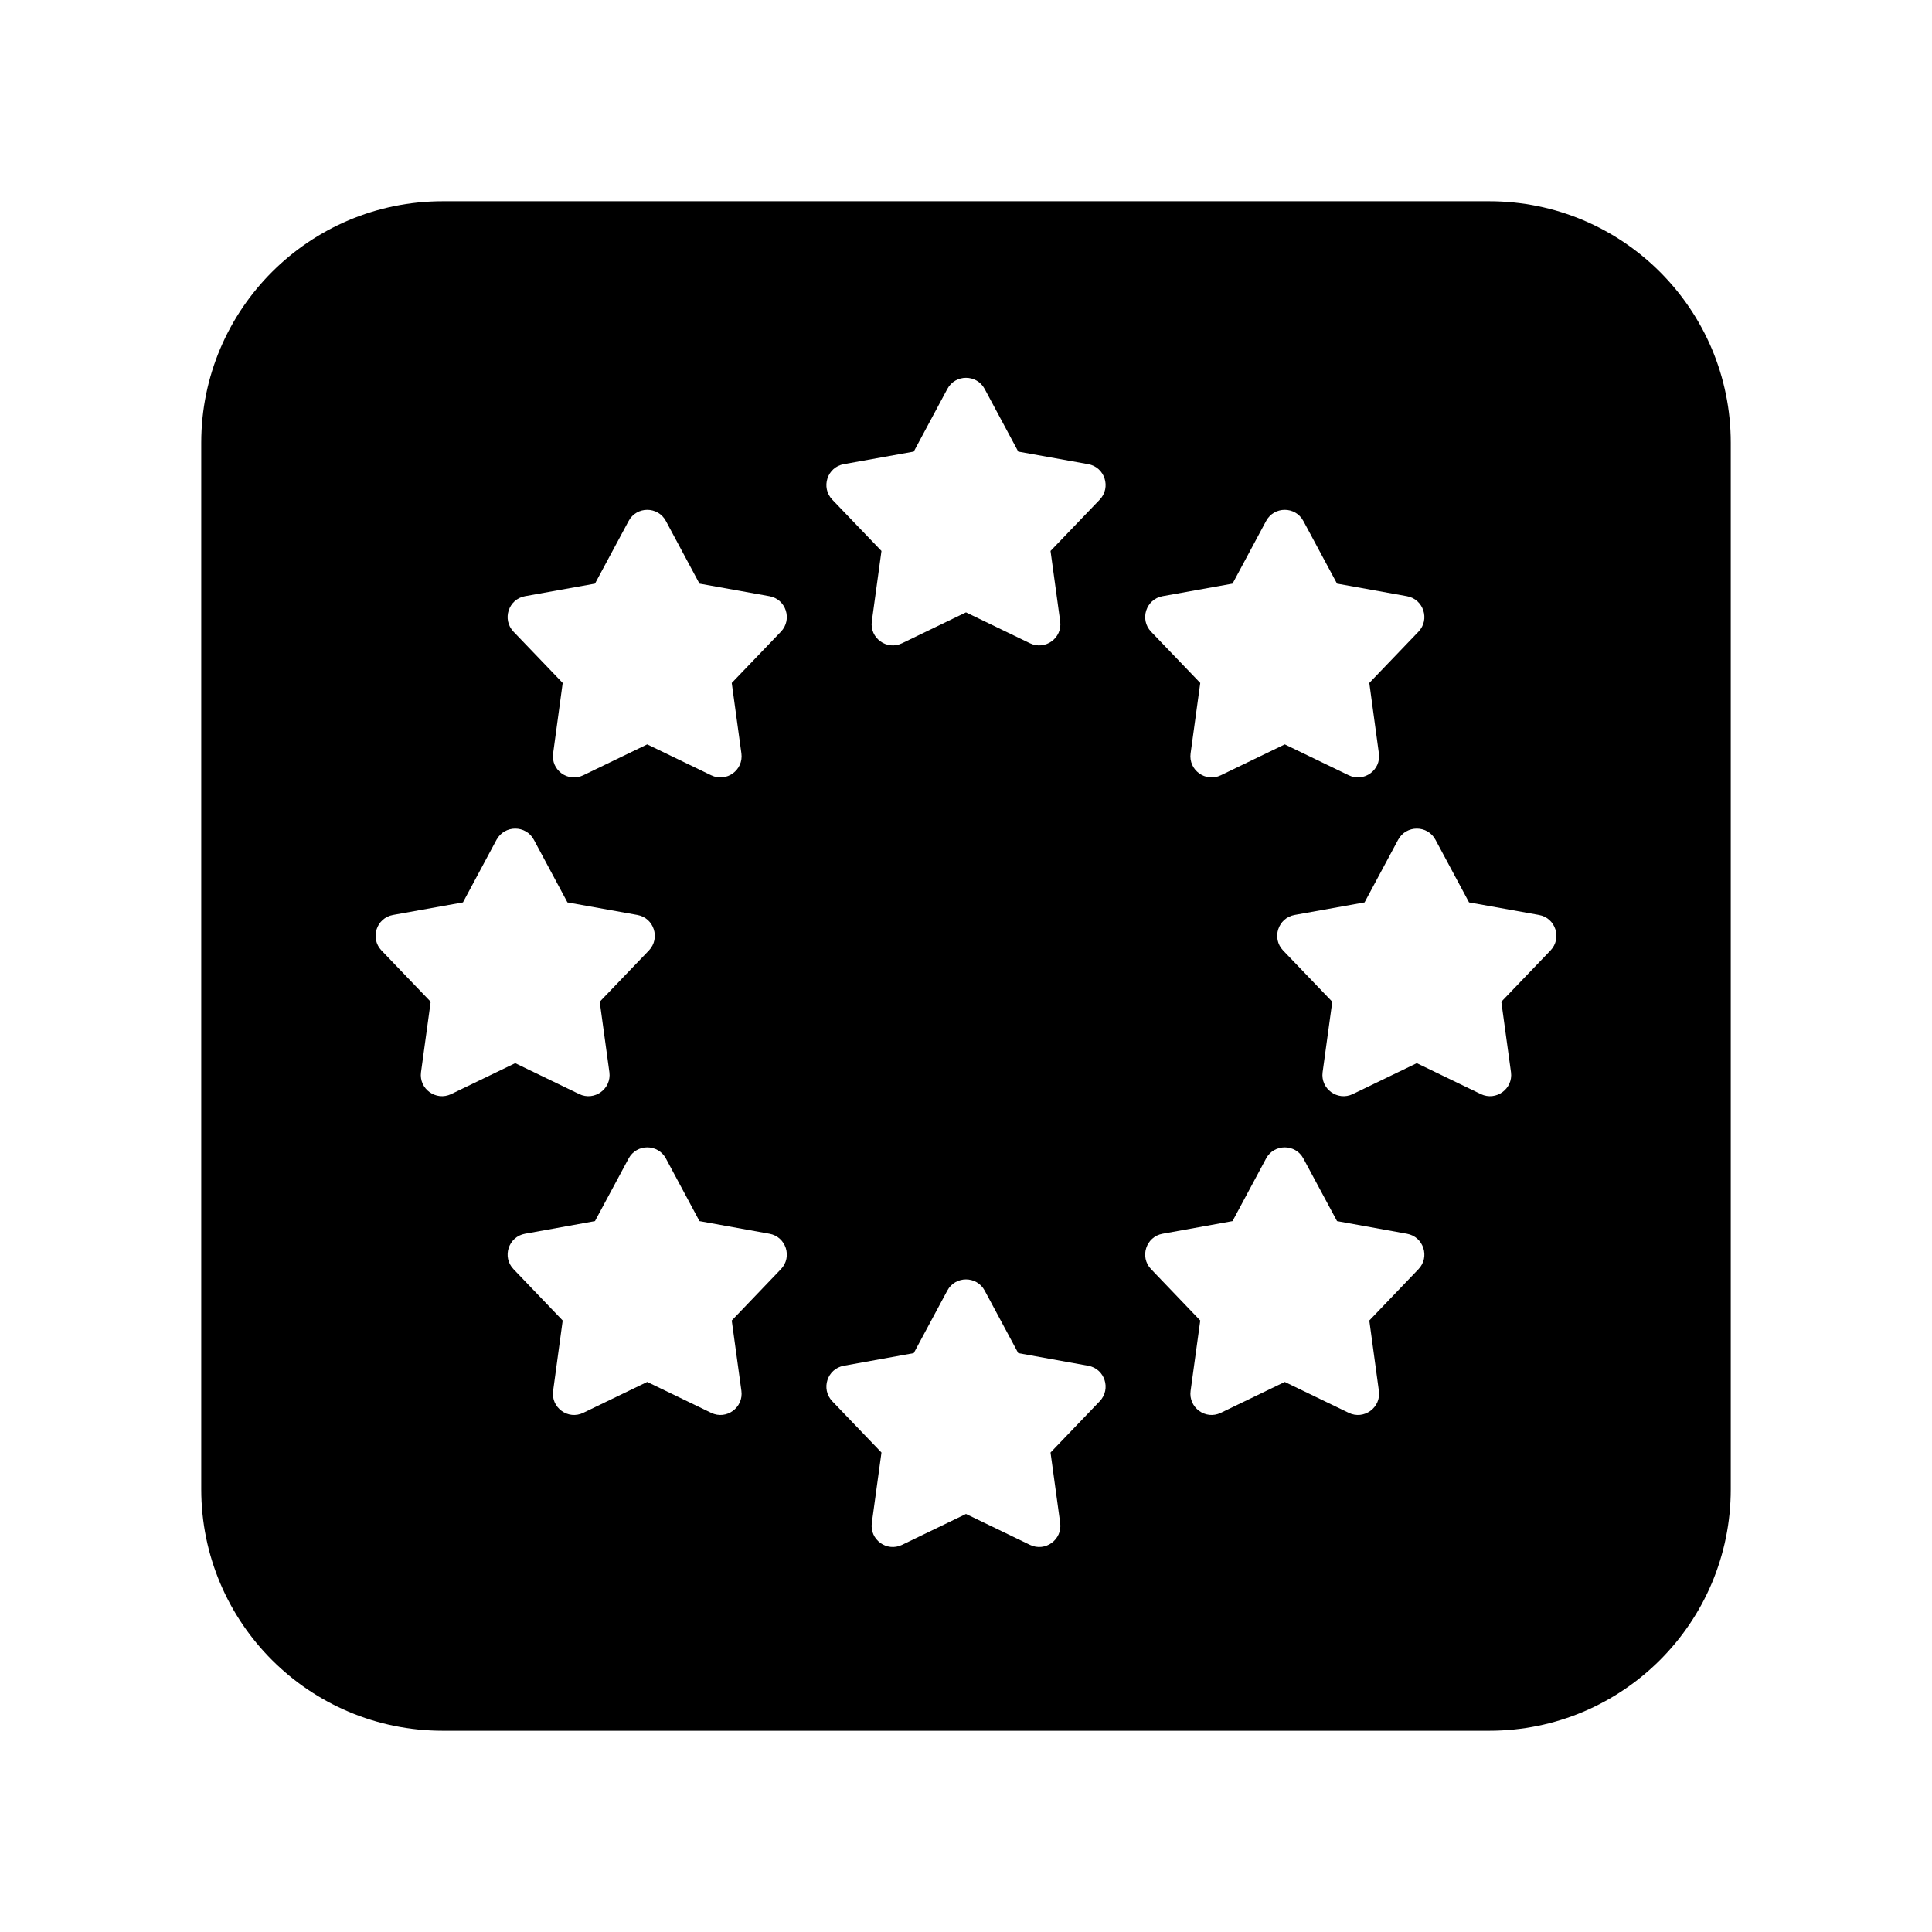 <svg width="24" height="24" viewBox="0 0 24 24" fill="none" xmlns="http://www.w3.org/2000/svg">
<path fill-rule="evenodd" clip-rule="evenodd" d="M2.5 5.5C2.5 3.843 3.843 2.5 5.5 2.5H18.5C20.157 2.5 21.5 3.843 21.5 5.5V18.5C21.5 20.157 20.157 21.5 18.5 21.5H5.5C3.843 21.5 2.5 20.157 2.5 18.5V5.5ZM17.832 10.432C17.733 10.247 17.468 10.247 17.368 10.432L16.951 11.21L16.082 11.366C15.876 11.403 15.794 11.655 15.939 11.807L16.55 12.444L16.43 13.319C16.402 13.526 16.616 13.682 16.805 13.591L17.6 13.207L18.395 13.591C18.584 13.682 18.798 13.526 18.77 13.319L18.65 12.444L19.261 11.807C19.406 11.655 19.324 11.403 19.118 11.366L18.249 11.21L17.832 10.432ZM16.191 6.472C16.092 6.287 15.827 6.287 15.728 6.472L15.311 7.25L14.442 7.406C14.236 7.443 14.154 7.695 14.299 7.847L14.91 8.484L14.79 9.359C14.762 9.566 14.976 9.722 15.165 9.631L15.96 9.247L16.755 9.631C16.943 9.722 17.158 9.566 17.129 9.359L17.01 8.484L17.621 7.847C17.766 7.695 17.684 7.443 17.477 7.406L16.609 7.25L16.191 6.472ZM11.768 4.832C11.867 4.647 12.133 4.647 12.232 4.832L12.649 5.61L13.518 5.766C13.724 5.803 13.806 6.055 13.661 6.207L13.05 6.844L13.17 7.719C13.198 7.926 12.984 8.082 12.795 7.991L12 7.607L11.205 7.991C11.016 8.082 10.802 7.926 10.83 7.719L10.95 6.844L10.339 6.207C10.194 6.055 10.276 5.803 10.482 5.766L11.351 5.61L11.768 4.832ZM11.768 16.032C11.867 15.847 12.133 15.847 12.232 16.032L12.649 16.809L13.518 16.966C13.724 17.003 13.806 17.255 13.661 17.407L13.05 18.044L13.17 18.919C13.198 19.126 12.984 19.282 12.795 19.191L12 18.807L11.205 19.191C11.016 19.282 10.802 19.126 10.83 18.919L10.95 18.044L10.339 17.407C10.194 17.255 10.276 17.003 10.482 16.966L11.351 16.809L11.768 16.032ZM7.391 15.169L7.809 14.391C7.908 14.207 8.173 14.207 8.272 14.391L8.689 15.169L9.558 15.326C9.764 15.363 9.846 15.615 9.701 15.766L9.09 16.404L9.21 17.278C9.238 17.486 9.024 17.642 8.835 17.551L8.04 17.167L7.245 17.551C7.056 17.642 6.842 17.486 6.871 17.278L6.99 16.404L6.379 15.766C6.234 15.615 6.316 15.363 6.522 15.326L7.391 15.169ZM8.272 6.472C8.173 6.287 7.908 6.287 7.809 6.472L7.391 7.25L6.522 7.406C6.316 7.443 6.234 7.695 6.379 7.847L6.99 8.484L6.871 9.359C6.842 9.567 7.056 9.722 7.245 9.631L8.04 9.247L8.835 9.631C9.024 9.722 9.238 9.567 9.21 9.359L9.09 8.484L9.701 7.847C9.846 7.695 9.764 7.443 9.558 7.406L8.689 7.25L8.272 6.472ZM15.728 14.391C15.827 14.207 16.092 14.207 16.191 14.391L16.609 15.169L17.477 15.326C17.684 15.363 17.766 15.615 17.621 15.766L17.01 16.404L17.129 17.278C17.158 17.486 16.943 17.642 16.755 17.551L15.96 17.167L15.165 17.551C14.976 17.642 14.762 17.486 14.79 17.278L14.91 16.404L14.299 15.766C14.154 15.615 14.236 15.363 14.442 15.326L15.311 15.169L15.728 14.391ZM6.168 10.432C6.268 10.247 6.533 10.247 6.632 10.432L7.049 11.21L7.918 11.366C8.124 11.403 8.206 11.655 8.061 11.807L7.45 12.444L7.57 13.319C7.598 13.526 7.384 13.682 7.195 13.591L6.4 13.207L5.605 13.591C5.416 13.682 5.202 13.526 5.23 13.319L5.35 12.444L4.739 11.807C4.594 11.655 4.676 11.403 4.882 11.366L5.751 11.21L6.168 10.432Z" fill="black"/>
</svg>
